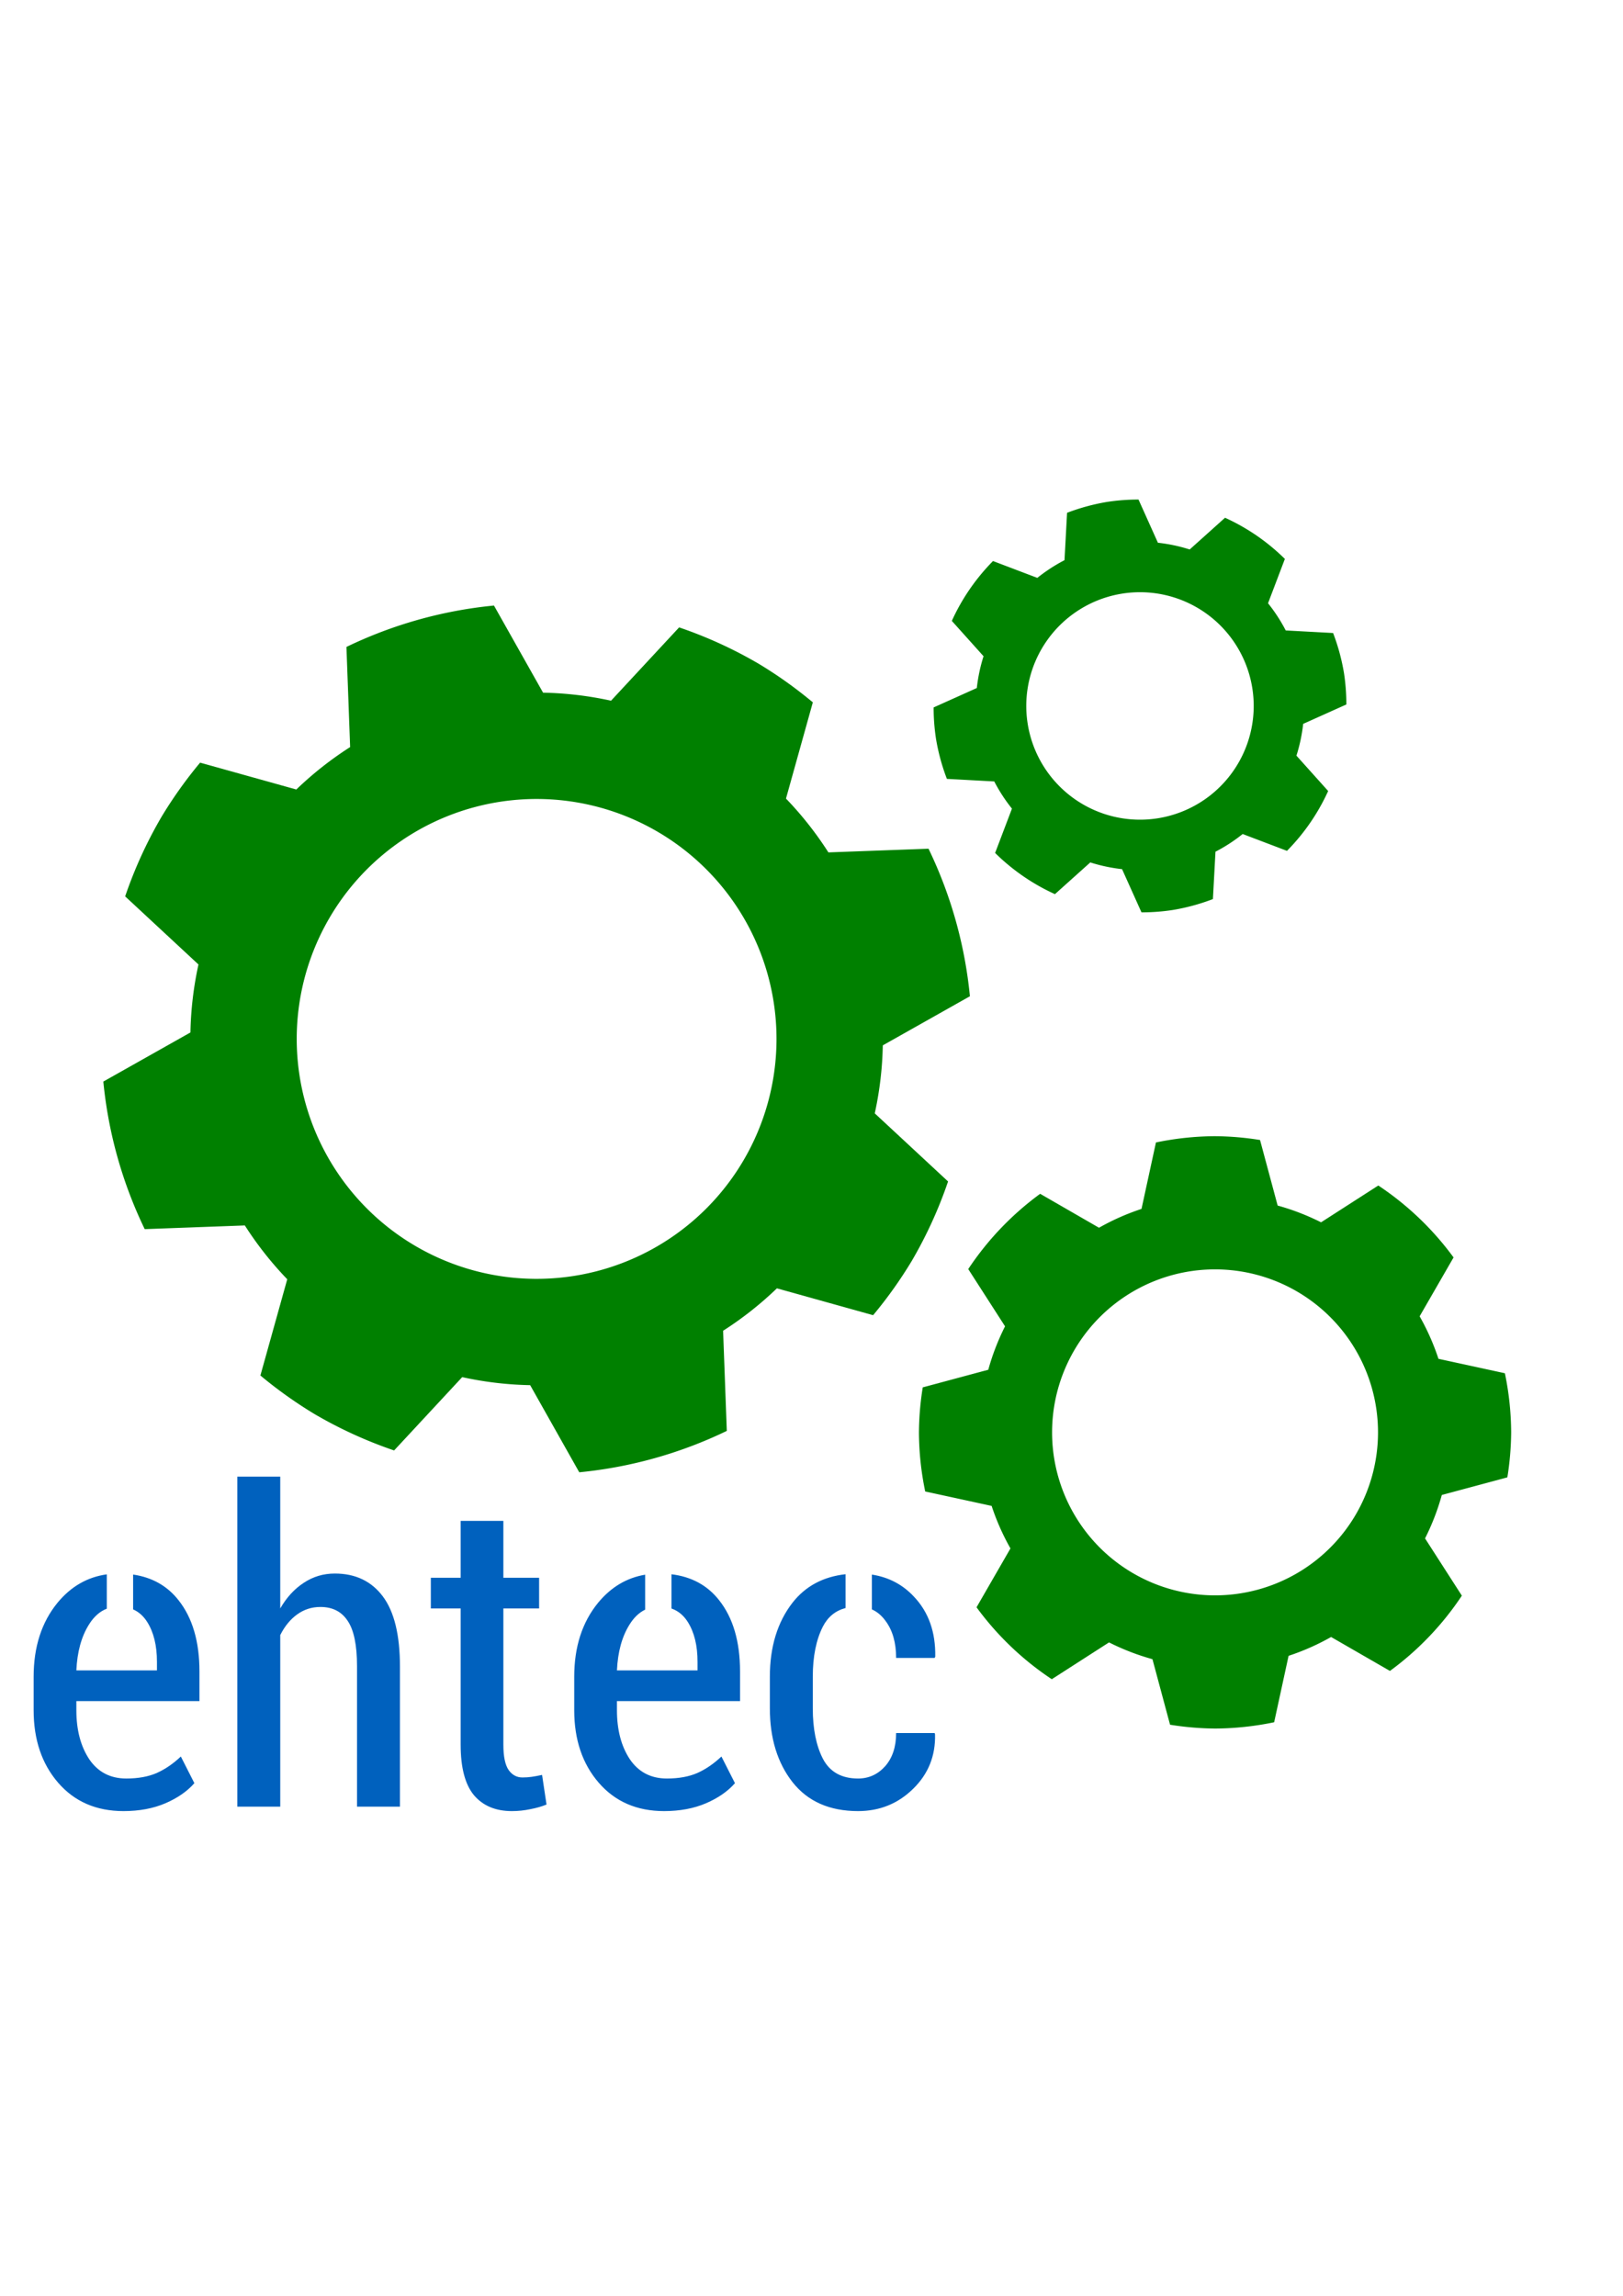 <?xml version="1.0" encoding="UTF-8" standalone="no"?>
<!-- Created with Inkscape (http://www.inkscape.org/) -->

<svg
        xmlns:dc="http://purl.org/dc/elements/1.1/"
        xmlns:cc="http://creativecommons.org/ns#"
        xmlns:rdf="http://www.w3.org/1999/02/22-rdf-syntax-ns#"
        xmlns:sodipodi="http://sodipodi.sourceforge.net/DTD/sodipodi-0.dtd"
        xmlns:inkscape="http://www.inkscape.org/namespaces/inkscape"
        xmlns="http://www.w3.org/2000/svg"
        width="210mm"
        height="297mm"
        viewBox="0 0 210 297"
        version="1.1"
        id="svg8"
        sodipodi:docname="ehtec.svg"
        inkscape:version="0.92.1 r15371"
        inkscape:export-filename="/home/pi/ehtec.svg.png"
        inkscape:export-xdpi="96"
        inkscape:export-ydpi="96">
    <defs
            id="defs2">
        <filter
                inkscape:menu-tooltip="Pressed metal with a rolled edge"
                inkscape:menu="Bevels"
                inkscape:label="Pressed Steel"
                style="color-interpolation-filters:sRGB;"
                id="filter3801">
            <feGaussianBlur
                    result="result1"
                    stdDeviation="3"
                    id="feGaussianBlur3779"/>
            <feBlend
                    in2="result1"
                    result="result5"
                    mode="multiply"
                    in="result1"
                    id="feBlend3781"/>
            <feGaussianBlur
                    in="result5"
                    result="result6"
                    stdDeviation="1"
                    id="feGaussianBlur3783"/>
            <feComposite
                    result="result8"
                    in2="result5"
                    in="result6"
                    operator="xor"
                    id="feComposite3785"/>
            <feComposite
                    in="result6"
                    result="fbSourceGraphic"
                    operator="xor"
                    in2="result8"
                    id="feComposite3787"/>
            <feSpecularLighting
                    in="fbSourceGraphic"
                    result="result1"
                    lighting-color="rgb(255,255,255)"
                    surfaceScale="2"
                    specularConstant="2.2"
                    specularExponent="55"
                    id="feSpecularLighting3791">
                <fePointLight
                        x="-5000"
                        y="-10000"
                        z="20000"
                        id="fePointLight3789"/>
            </feSpecularLighting>
            <feComposite
                    in2="fbSourceGraphic"
                    in="result1"
                    result="result2"
                    operator="in"
                    id="feComposite3793"/>
            <feComposite
                    in="fbSourceGraphic"
                    result="result4"
                    operator="arithmetic"
                    k2="2"
                    k3="1"
                    in2="result2"
                    id="feComposite3795"/>
            <feComposite
                    in2="result4"
                    in="result4"
                    operator="in"
                    result="result91"
                    id="feComposite3797"/>
            <feBlend
                    mode="darken"
                    in2="result91"
                    id="feBlend3799"/>
        </filter>
        <filter
                inkscape:menu-tooltip="Pressed metal with a rolled edge"
                inkscape:menu="Bevels"
                inkscape:label="Pressed Steel"
                style="color-interpolation-filters:sRGB"
                id="filter3801-3">
            <feGaussianBlur
                    result="result1"
                    stdDeviation="3"
                    id="feGaussianBlur3779-5"/>
            <feBlend
                    in2="result1"
                    result="result5"
                    mode="multiply"
                    in="result1"
                    id="feBlend3781-6"/>
            <feGaussianBlur
                    in="result5"
                    result="result6"
                    stdDeviation="1"
                    id="feGaussianBlur3783-2"/>
            <feComposite
                    result="result8"
                    in2="result5"
                    in="result6"
                    operator="xor"
                    id="feComposite3785-9"/>
            <feComposite
                    in="result6"
                    result="fbSourceGraphic"
                    operator="xor"
                    in2="result8"
                    id="feComposite3787-1"/>
            <feSpecularLighting
                    in="fbSourceGraphic"
                    result="result1"
                    lighting-color="#ffffff"
                    surfaceScale="2"
                    specularConstant="2.2"
                    specularExponent="55"
                    id="feSpecularLighting3791-2">
                <fePointLight
                        x="-5000"
                        y="-10000"
                        z="20000"
                        id="fePointLight3789-7"/>
            </feSpecularLighting>
            <feComposite
                    in2="fbSourceGraphic"
                    in="result1"
                    result="result2"
                    operator="in"
                    id="feComposite3793-0"/>
            <feComposite
                    k4="0"
                    k1="0"
                    in="fbSourceGraphic"
                    result="result4"
                    operator="arithmetic"
                    k2="2"
                    k3="1"
                    in2="result2"
                    id="feComposite3795-9"/>
            <feComposite
                    in2="result4"
                    in="result4"
                    operator="in"
                    result="result91"
                    id="feComposite3797-3"/>
            <feBlend
                    mode="darken"
                    in2="result91"
                    id="feBlend3799-6"/>
        </filter>
        <filter
                inkscape:menu-tooltip="Pressed metal with a rolled edge"
                inkscape:menu="Bevels"
                inkscape:label="Pressed Steel"
                style="color-interpolation-filters:sRGB"
                id="filter3801-6">
            <feGaussianBlur
                    result="result1"
                    stdDeviation="3"
                    id="feGaussianBlur3779-2"/>
            <feBlend
                    in2="result1"
                    result="result5"
                    mode="multiply"
                    in="result1"
                    id="feBlend3781-61"/>
            <feGaussianBlur
                    in="result5"
                    result="result6"
                    stdDeviation="1"
                    id="feGaussianBlur3783-8"/>
            <feComposite
                    result="result8"
                    in2="result5"
                    in="result6"
                    operator="xor"
                    id="feComposite3785-7"/>
            <feComposite
                    in="result6"
                    result="fbSourceGraphic"
                    operator="xor"
                    in2="result8"
                    id="feComposite3787-9"/>
            <feSpecularLighting
                    in="fbSourceGraphic"
                    result="result1"
                    lighting-color="#ffffff"
                    surfaceScale="2"
                    specularConstant="2.2"
                    specularExponent="55"
                    id="feSpecularLighting3791-20">
                <fePointLight
                        x="-5000"
                        y="-10000"
                        z="20000"
                        id="fePointLight3789-2"/>
            </feSpecularLighting>
            <feComposite
                    in2="fbSourceGraphic"
                    in="result1"
                    result="result2"
                    operator="in"
                    id="feComposite3793-3"/>
            <feComposite
                    k4="0"
                    k1="0"
                    in="fbSourceGraphic"
                    result="result4"
                    operator="arithmetic"
                    k2="2"
                    k3="1"
                    in2="result2"
                    id="feComposite3795-7"/>
            <feComposite
                    in2="result4"
                    in="result4"
                    operator="in"
                    result="result91"
                    id="feComposite3797-5"/>
            <feBlend
                    mode="darken"
                    in2="result91"
                    id="feBlend3799-9"/>
        </filter>
    </defs>
    <sodipodi:namedview
            id="base"
            pagecolor="#ffffff"
            bordercolor="#666666"
            borderopacity="1.0"
            inkscape:pageopacity="0.0"
            inkscape:pageshadow="2"
            inkscape:zoom="0.49497475"
            inkscape:cx="142.85714"
            inkscape:cy="469.57559"
            inkscape:document-units="mm"
            inkscape:current-layer="layer1"
            showgrid="false"
            inkscape:window-width="1824"
            inkscape:window-height="920"
            inkscape:window-x="0"
            inkscape:window-y="36"
            inkscape:window-maximized="1"/>
    <g
            inkscape:label="Ebene 1"
            inkscape:groupmode="layer"
            id="layer1">
        <path
                style="fill:#008000;stroke-width:0.873;filter:url(#filter3801)"
                d="m 388.572,223.947 a 212.857,212.857 0 0 0 -42.488,4.514 l -10.373,47.744 a 169.286,169.286 0 0 0 -30.557,13.533 l -42.303,-24.385 a 212.857,212.857 0 0 0 -51.695,54.096 l 26.461,41.148 a 169.286,169.286 0 0 0 -12.057,31.211 l -47.107,12.654 a 212.857,212.857 0 0 0 -2.738,32.342 212.857,212.857 0 0 0 4.512,42.488 l 47.746,10.373 a 169.286,169.286 0 0 0 13.533,30.555 l -24.387,42.305 a 212.857,212.857 0 0 0 54.096,51.695 l 41.15,-26.461 a 169.286,169.286 0 0 0 31.209,12.055 l 12.656,47.109 a 212.857,212.857 0 0 0 32.342,2.738 212.857,212.857 0 0 0 42.486,-4.514 l 10.373,-47.744 a 169.286,169.286 0 0 0 30.557,-13.533 l 42.303,24.387 a 212.857,212.857 0 0 0 51.695,-54.096 l -26.461,-41.15 a 169.286,169.286 0 0 0 12.055,-31.209 l 47.109,-12.656 a 212.857,212.857 0 0 0 2.738,-32.342 212.857,212.857 0 0 0 -4.512,-42.486 l -47.746,-10.373 a 169.286,169.286 0 0 0 -13.533,-30.557 l 24.387,-42.303 A 212.857,212.857 0 0 0 505.928,259.391 L 464.779,285.85 A 169.286,169.286 0 0 0 433.568,273.795 L 420.912,226.688 a 212.857,212.857 0 0 0 -32.34,-2.74 z m -0.002,95.715 A 117.143,117.143 0 0 1 505.715,436.805 117.143,117.143 0 0 1 388.57,553.947 117.143,117.143 0 0 1 271.428,436.805 117.143,117.143 0 0 1 388.57,319.662 Z"
                transform="matrix(0.228,0.135,-0.135,0.228,39.807,-17.648)"
                id="path3725"
                inkscape:connector-curvature="0"/>
        <path
                style="fill:#008000;stroke-width:0.873;filter:url(#filter3801-3)"
                d="m 255.429,42.571 a 212.857,212.857 0 0 0 -42.488,4.514 l -10.373,47.744 A 169.286,169.286 0 0 0 172.011,108.362 L 129.708,83.978 A 212.857,212.857 0 0 0 78.013,138.073 l 26.461,41.148 A 169.286,169.286 0 0 0 92.417,210.433 l -47.107,12.654 a 212.857,212.857 0 0 0 -2.738,32.342 212.857,212.857 0 0 0 4.512,42.488 l 47.746,10.373 a 169.286,169.286 0 0 0 13.533,30.555 L 83.976,381.15 a 212.857,212.857 0 0 0 54.096,51.695 l 41.15,-26.461 a 169.286,169.286 0 0 0 31.209,12.055 l 12.656,47.109 a 212.857,212.857 0 0 0 32.342,2.738 212.857,212.857 0 0 0 42.486,-4.514 l 10.373,-47.744 a 169.286,169.286 0 0 0 30.557,-13.533 l 42.303,24.387 a 212.857,212.857 0 0 0 51.695,-54.096 l -26.461,-41.15 a 169.286,169.286 0 0 0 12.055,-31.209 l 47.109,-12.656 a 212.857,212.857 0 0 0 2.738,-32.342 212.857,212.857 0 0 0 -4.512,-42.486 l -47.746,-10.373 a 169.286,169.286 0 0 0 -13.533,-30.557 l 24.387,-42.303 A 212.857,212.857 0 0 0 372.784,78.015 L 331.636,104.474 A 169.286,169.286 0 0 0 300.425,92.419 l -12.656,-47.107 a 212.857,212.857 0 0 0 -32.34,-2.74 z m -0.002,95.715 A 117.143,117.143 0 0 1 372.571,255.429 117.143,117.143 0 0 1 255.427,372.571 117.143,117.143 0 0 1 138.284,255.429 117.143,117.143 0 0 1 255.427,138.286 Z"
                id="path3725-0"
                inkscape:connector-curvature="0"
                transform="matrix(0.18,0,0,0.18,111.238,139.322)"/>
        <path
                style="fill:#008000;stroke-width:0.873;filter:url(#filter3801-6)"
                d="m 255.429,42.571 a 212.857,212.857 0 0 0 -42.488,4.514 l -10.373,47.744 A 169.286,169.286 0 0 0 172.011,108.362 L 129.708,83.978 A 212.857,212.857 0 0 0 78.013,138.073 l 26.461,41.148 A 169.286,169.286 0 0 0 92.417,210.433 l -47.107,12.654 a 212.857,212.857 0 0 0 -2.738,32.342 212.857,212.857 0 0 0 4.512,42.488 l 47.746,10.373 a 169.286,169.286 0 0 0 13.533,30.555 L 83.976,381.15 a 212.857,212.857 0 0 0 54.096,51.695 l 41.15,-26.461 a 169.286,169.286 0 0 0 31.209,12.055 l 12.656,47.109 a 212.857,212.857 0 0 0 32.342,2.738 212.857,212.857 0 0 0 42.486,-4.514 l 10.373,-47.744 a 169.286,169.286 0 0 0 30.557,-13.533 l 42.303,24.387 a 212.857,212.857 0 0 0 51.695,-54.096 l -26.461,-41.15 a 169.286,169.286 0 0 0 12.055,-31.209 l 47.109,-12.656 a 212.857,212.857 0 0 0 2.738,-32.342 212.857,212.857 0 0 0 -4.512,-42.486 l -47.746,-10.373 a 169.286,169.286 0 0 0 -13.533,-30.557 l 24.387,-42.303 A 212.857,212.857 0 0 0 372.784,78.015 L 331.636,104.474 A 169.286,169.286 0 0 0 300.425,92.419 l -12.656,-47.107 a 212.857,212.857 0 0 0 -32.34,-2.74 z m -0.002,95.715 A 117.143,117.143 0 0 1 372.571,255.429 117.143,117.143 0 0 1 255.427,372.571 117.143,117.143 0 0 1 138.284,255.429 117.143,117.143 0 0 1 255.427,138.286 Z"
                id="path3725-2"
                inkscape:connector-curvature="0"
                transform="matrix(0.124,-0.02,0.02,0.124,110.722,64.761)"/>
        <path
                style="font-style:normal;font-weight:normal;font-size:55.957px;line-height:1.25;font-family:sans-serif;letter-spacing:0px;word-spacing:0px;fill:#0061be;fill-opacity:1;stroke:none;stroke-width:5.287"
                d="M 115.869 720.863 L 115.869 881.959 L 136.832 881.959 L 136.832 798.211 C 138.966 793.943 141.686 790.603 144.99 788.193 C 148.364 785.715 152.185 784.477 156.453 784.477 C 162.374 784.477 166.815 786.747 169.775 791.291 C 172.805 795.766 174.318 803.133 174.318 813.391 L 174.318 881.959 L 195.281 881.959 L 195.281 813.598 C 195.281 798.176 192.494 786.748 186.918 779.312 C 181.342 771.877 173.526 768.16 163.475 768.16 C 157.898 768.16 152.839 769.674 148.295 772.703 C 143.751 775.663 139.93 779.829 136.832 785.199 L 136.832 720.863 L 115.869 720.863 z M 224.92 742.447 L 224.92 770.225 L 210.359 770.225 L 210.359 785.199 L 224.92 785.199 L 224.92 851.703 C 224.92 862.925 227.089 871.151 231.426 876.383 C 235.832 881.546 241.993 884.129 249.91 884.129 C 253.008 884.129 256.003 883.819 258.895 883.199 C 261.855 882.648 264.505 881.892 266.846 880.928 L 264.678 866.469 C 262.75 866.882 261.063 867.192 259.617 867.398 C 258.24 867.605 256.725 867.709 255.072 867.709 C 252.318 867.709 250.082 866.503 248.361 864.094 C 246.64 861.615 245.779 857.486 245.779 851.703 L 245.779 785.199 L 263.23 785.199 L 263.23 770.225 L 245.779 770.225 L 245.779 742.447 L 224.92 742.447 z M 412.857 768.492 C 401.909 769.702 393.266 774.333 386.945 782.41 C 379.579 791.911 375.895 803.96 375.895 818.555 L 375.895 833.941 C 375.895 848.536 379.579 860.549 386.945 869.98 C 394.381 879.412 405.05 884.129 418.957 884.129 C 429.49 884.129 438.44 880.514 445.807 873.285 C 453.242 866.056 456.822 857.176 456.547 846.643 L 456.34 846.023 L 437.545 846.023 C 437.545 852.77 435.756 858.174 432.176 862.236 C 428.596 866.229 424.189 868.225 418.957 868.225 C 410.902 868.225 405.188 865.024 401.814 858.621 C 398.51 852.219 396.857 843.993 396.857 833.941 L 396.857 818.555 C 396.857 808.641 398.51 800.448 401.814 793.977 C 404.271 789.265 407.956 786.277 412.857 784.996 L 412.857 768.492 z M 327.857 768.52 L 327.857 785.229 C 331.128 786.38 333.787 788.57 335.828 791.809 C 338.995 796.834 340.578 803.306 340.578 811.223 L 340.578 815.455 L 301.232 815.455 C 301.645 806.436 303.677 799.002 307.326 793.15 C 309.468 789.675 312.028 787.228 315 785.793 L 315 768.723 C 305.996 770.228 298.342 774.785 292.043 782.41 C 284.264 791.911 280.373 803.96 280.373 818.555 L 280.373 834.869 C 280.373 849.258 284.366 861.066 292.352 870.291 C 300.338 879.516 310.975 884.129 324.262 884.129 C 331.972 884.129 338.788 882.854 344.709 880.307 C 350.63 877.759 355.344 874.491 358.855 870.498 L 352.248 857.486 C 348.53 860.997 344.605 863.682 340.475 865.541 C 336.344 867.331 331.386 868.225 325.604 868.225 C 317.824 868.225 311.802 865.093 307.533 858.828 C 303.334 852.494 301.232 844.507 301.232 834.869 L 301.232 830.43 L 361.334 830.43 L 361.334 815.973 C 361.334 801.378 357.927 789.777 351.111 781.172 C 345.41 773.916 337.653 769.706 327.857 768.52 z M 52.143 768.561 C 42.664 769.871 34.645 774.479 28.094 782.41 C 20.314 791.911 16.424 803.96 16.424 818.555 L 16.424 834.869 C 16.424 849.258 20.416 861.066 28.402 870.291 C 36.388 879.516 47.026 884.129 60.312 884.129 C 68.023 884.129 74.839 882.854 80.76 880.307 C 86.68 877.759 91.395 874.491 94.906 870.498 L 88.297 857.486 C 84.579 860.997 80.656 863.682 76.525 865.541 C 72.395 867.331 67.437 868.225 61.654 868.225 C 53.875 868.225 47.85 865.093 43.582 858.828 C 39.383 852.494 37.283 844.507 37.283 834.869 L 37.283 830.43 L 97.385 830.43 L 97.385 815.973 C 97.385 801.378 93.978 789.777 87.162 781.172 C 81.674 774.186 74.283 770.018 65 768.658 L 65 785.66 C 67.775 786.891 70.068 788.938 71.877 791.809 C 75.044 796.834 76.629 803.306 76.629 811.223 L 76.629 815.455 L 37.283 815.455 C 37.696 806.436 39.728 799.002 43.377 793.15 C 45.777 789.256 48.7 786.651 52.143 785.318 L 52.143 768.561 z M 425.715 768.676 L 425.715 785.662 C 428.287 786.818 430.511 788.693 432.383 791.291 C 435.825 795.904 437.545 801.928 437.545 809.363 L 456.34 809.363 L 456.65 808.744 C 456.857 796.765 453.413 787.024 446.322 779.52 C 440.783 773.546 433.91 769.937 425.715 768.676 z "
                transform="scale(0.265)"
                id="text3886"/>
    </g>
</svg>
